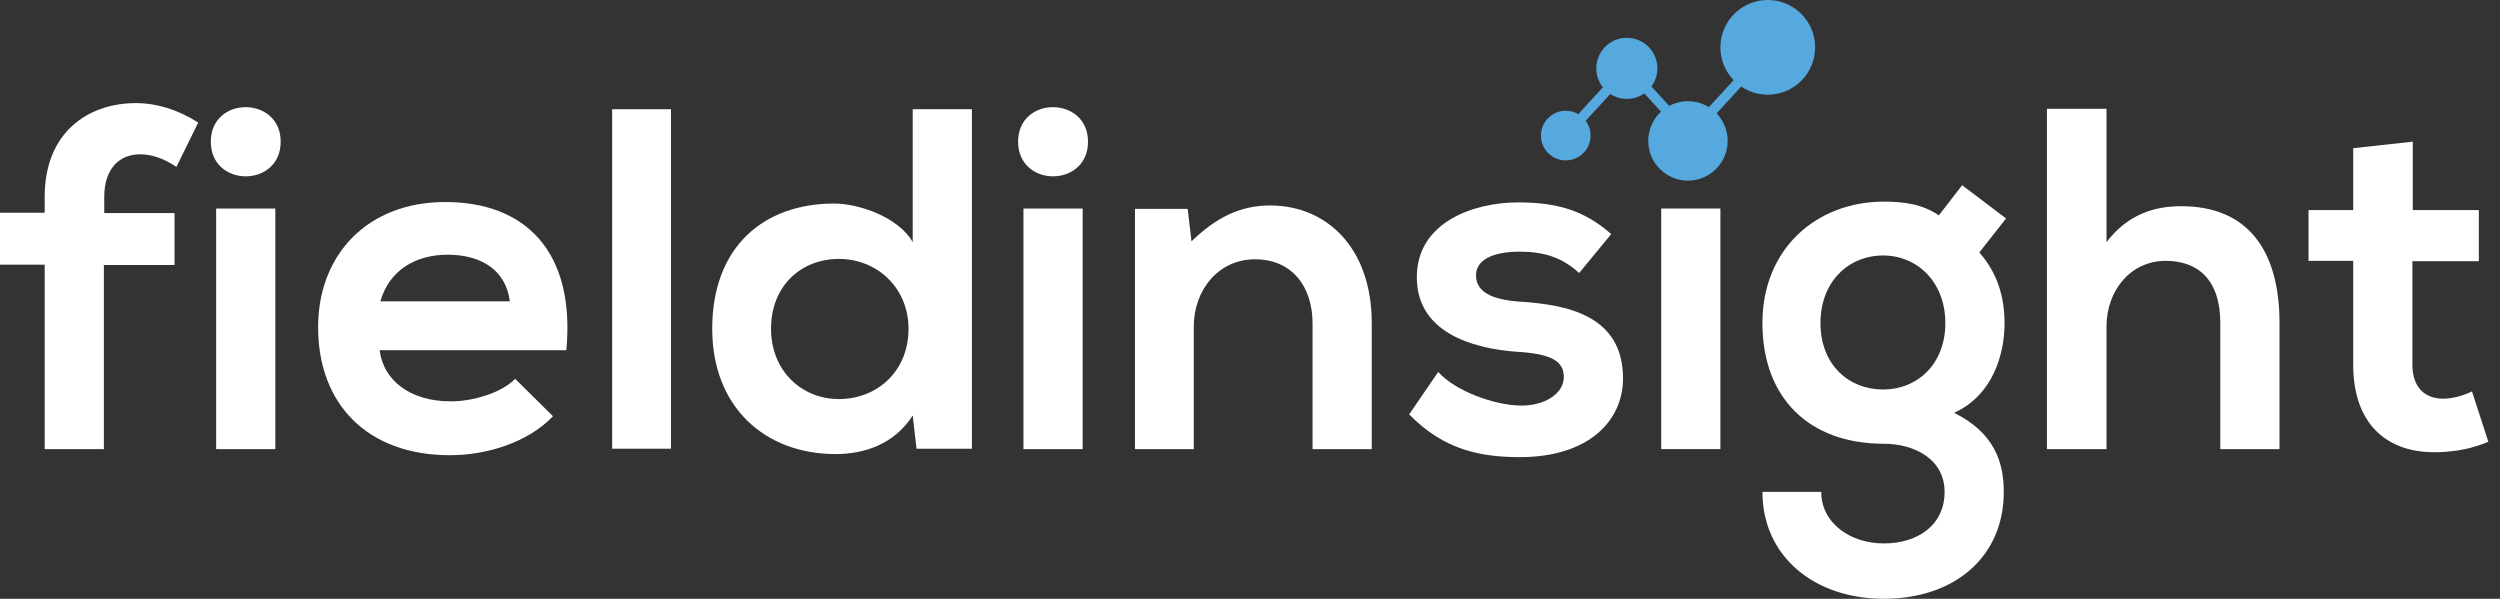 <svg width="167" height="40" viewBox="0 0 167 40" fill="none" xmlns="http://www.w3.org/2000/svg">
<rect x="0" y="0" width="167" height="40" fill="#333333" stroke="none"/>
<path d="M2.985 30V17.679H0V14.209H2.985V13.138C2.985 8.852 5.867 6.888 9.082 6.888C10.485 6.888 11.939 7.347 13.24 8.189L11.786 11.148C10.944 10.587 10.153 10.306 9.362 10.306C8.01 10.306 6.964 11.225 6.964 13.163V14.235H11.658V17.704H6.939V30H2.985Z" fill="white"/>
<path d="M18.75 9.464C18.75 12.551 14.082 12.551 14.082 9.464C14.082 6.378 18.75 6.403 18.75 9.464ZM14.439 13.929V30H18.393V13.929H14.439Z" fill="white"/>
<path d="M25.357 23.393C25.612 25.383 27.347 26.811 30.128 26.811C31.582 26.811 33.495 26.25 34.413 25.306L36.939 27.806C35.255 29.566 32.5 30.408 30.051 30.408C24.541 30.408 21.25 26.99 21.25 21.862C21.25 16.99 24.566 13.495 29.745 13.495C35.102 13.495 38.444 16.811 37.832 23.393H25.357ZM34.056 20.128C33.801 18.061 32.168 17.015 29.898 17.015C27.755 17.015 25.995 18.061 25.408 20.128H34.056Z" fill="white"/>
<path d="M44.822 7.296V29.974H40.893V7.296H44.822Z" fill="white"/>
<path d="M64.924 7.296V29.974H61.224L60.969 27.755C59.745 29.668 57.755 30.332 55.816 30.332C51.123 30.332 47.577 27.219 47.577 21.964C47.577 16.454 51.046 13.597 55.714 13.597C57.398 13.597 60.026 14.515 60.969 16.174V7.296H64.924ZM51.505 21.964C51.505 24.745 53.52 26.658 56.046 26.658C58.546 26.658 60.689 24.847 60.689 21.964C60.689 19.184 58.546 17.296 56.046 17.296C53.52 17.296 51.505 19.082 51.505 21.964Z" fill="white"/>
<path d="M72.679 9.464C72.679 12.551 68.01 12.551 68.01 9.464C68.01 6.378 72.679 6.403 72.679 9.464ZM68.367 13.929V30H72.321V13.929H68.367Z" fill="white"/>
<path d="M87.679 30V21.607C87.679 19.184 86.352 17.321 83.826 17.321C81.403 17.321 79.745 19.362 79.745 21.811V30H75.816V13.954H79.337L79.592 16.122C81.225 14.541 82.832 13.725 84.847 13.725C88.622 13.725 91.633 16.556 91.633 21.582V30H87.679Z" fill="white"/>
<path d="M105.485 18.24C104.337 17.168 103.061 16.811 101.531 16.811C99.643 16.811 98.597 17.398 98.597 18.393C98.597 19.439 99.541 20.026 101.582 20.153C104.592 20.357 108.418 21.02 108.418 25.281C108.418 28.112 106.122 30.536 101.531 30.536C99.005 30.536 96.48 30.102 94.133 27.679L96.071 24.847C97.219 26.122 99.796 27.066 101.582 27.092C103.087 27.117 104.464 26.352 104.464 25.179C104.464 24.082 103.546 23.622 101.276 23.495C98.265 23.265 94.643 22.168 94.643 18.52C94.643 14.821 98.469 13.52 101.403 13.52C103.903 13.52 105.791 14.005 107.628 15.638L105.485 18.24Z" fill="white"/>
<path d="M114.923 13.929H110.969V30H114.923V13.929Z" fill="white"/>
<path d="M131.071 12.373L134.005 14.592L132.219 16.862C133.444 18.265 133.903 19.847 133.903 21.607C133.903 23.597 133.163 26.378 130.536 27.576C133.189 28.903 133.852 30.816 133.852 32.857C133.852 37.27 130.485 40 125.842 40C121.199 40 117.73 37.168 117.73 32.857H121.658C121.658 34.923 123.571 36.301 125.842 36.301C128.112 36.301 129.898 35.077 129.898 32.857C129.898 30.638 127.832 29.643 125.842 29.643C120.842 29.643 117.73 26.582 117.73 21.582C117.73 16.582 121.378 13.469 125.842 13.469C127.117 13.469 128.418 13.623 129.515 14.388L131.071 12.373ZM121.607 21.582C121.607 24.362 123.495 26.02 125.791 26.02C128.061 26.02 129.949 24.337 129.949 21.582C129.949 18.826 128.061 17.066 125.791 17.066C123.495 17.066 121.607 18.801 121.607 21.582Z" fill="white"/>
<path d="M140.714 7.27V16.174C142.143 14.311 143.903 13.775 145.714 13.775C150.255 13.775 152.27 16.862 152.27 21.556V30H148.316V21.582C148.316 18.648 146.786 17.424 144.668 17.424C142.321 17.424 140.714 19.413 140.714 21.811V30H136.735V7.27H140.714Z" fill="white"/>
<path d="M161.173 9.464V14.031H165.587V17.449H161.148V24.362C161.148 25.893 161.99 26.633 163.214 26.633C163.827 26.633 164.541 26.429 165.128 26.148L166.224 29.515C165.077 29.974 164.158 30.153 162.934 30.204C159.464 30.332 157.194 28.342 157.194 24.362V17.424H154.209V14.031H157.194V9.898L161.173 9.464Z" fill="white"/>
<path d="M104.592 10.714C105.508 10.714 106.25 9.972 106.25 9.056C106.25 8.14 105.508 7.398 104.592 7.398C103.676 7.398 102.934 8.14 102.934 9.056C102.934 9.972 103.676 10.714 104.592 10.714Z" fill="#55A9DE"/>
<path d="M108.673 6.607C109.801 6.607 110.714 5.693 110.714 4.566C110.714 3.439 109.801 2.526 108.673 2.526C107.546 2.526 106.633 3.439 106.633 4.566C106.633 5.693 107.546 6.607 108.673 6.607Z" fill="#55A9DE"/>
<path d="M112.755 12.066C114.22 12.066 115.408 10.879 115.408 9.413C115.408 7.948 114.22 6.76 112.755 6.76C111.29 6.76 110.102 7.948 110.102 9.413C110.102 10.879 111.29 12.066 112.755 12.066Z" fill="#55A9DE"/>
<path d="M118.087 6.327C119.834 6.327 121.25 4.91 121.25 3.163C121.25 1.416 119.834 0 118.087 0C116.34 0 114.923 1.416 114.923 3.163C114.923 4.91 116.34 6.327 118.087 6.327Z" fill="#55A9DE"/>
<path d="M108.437 4.344L104.335 8.821L104.824 9.269L108.926 4.793L108.437 4.344Z" fill="#55A9DE"/>
<path d="M116.729 4.345L112.628 8.822L113.117 9.27L117.218 4.793L116.729 4.345Z" fill="#55A9DE"/>
<path d="M109.003 4.345L108.514 4.793L112.615 9.27L113.104 8.822L109.003 4.345Z" fill="#55A9DE"/>
</svg>
